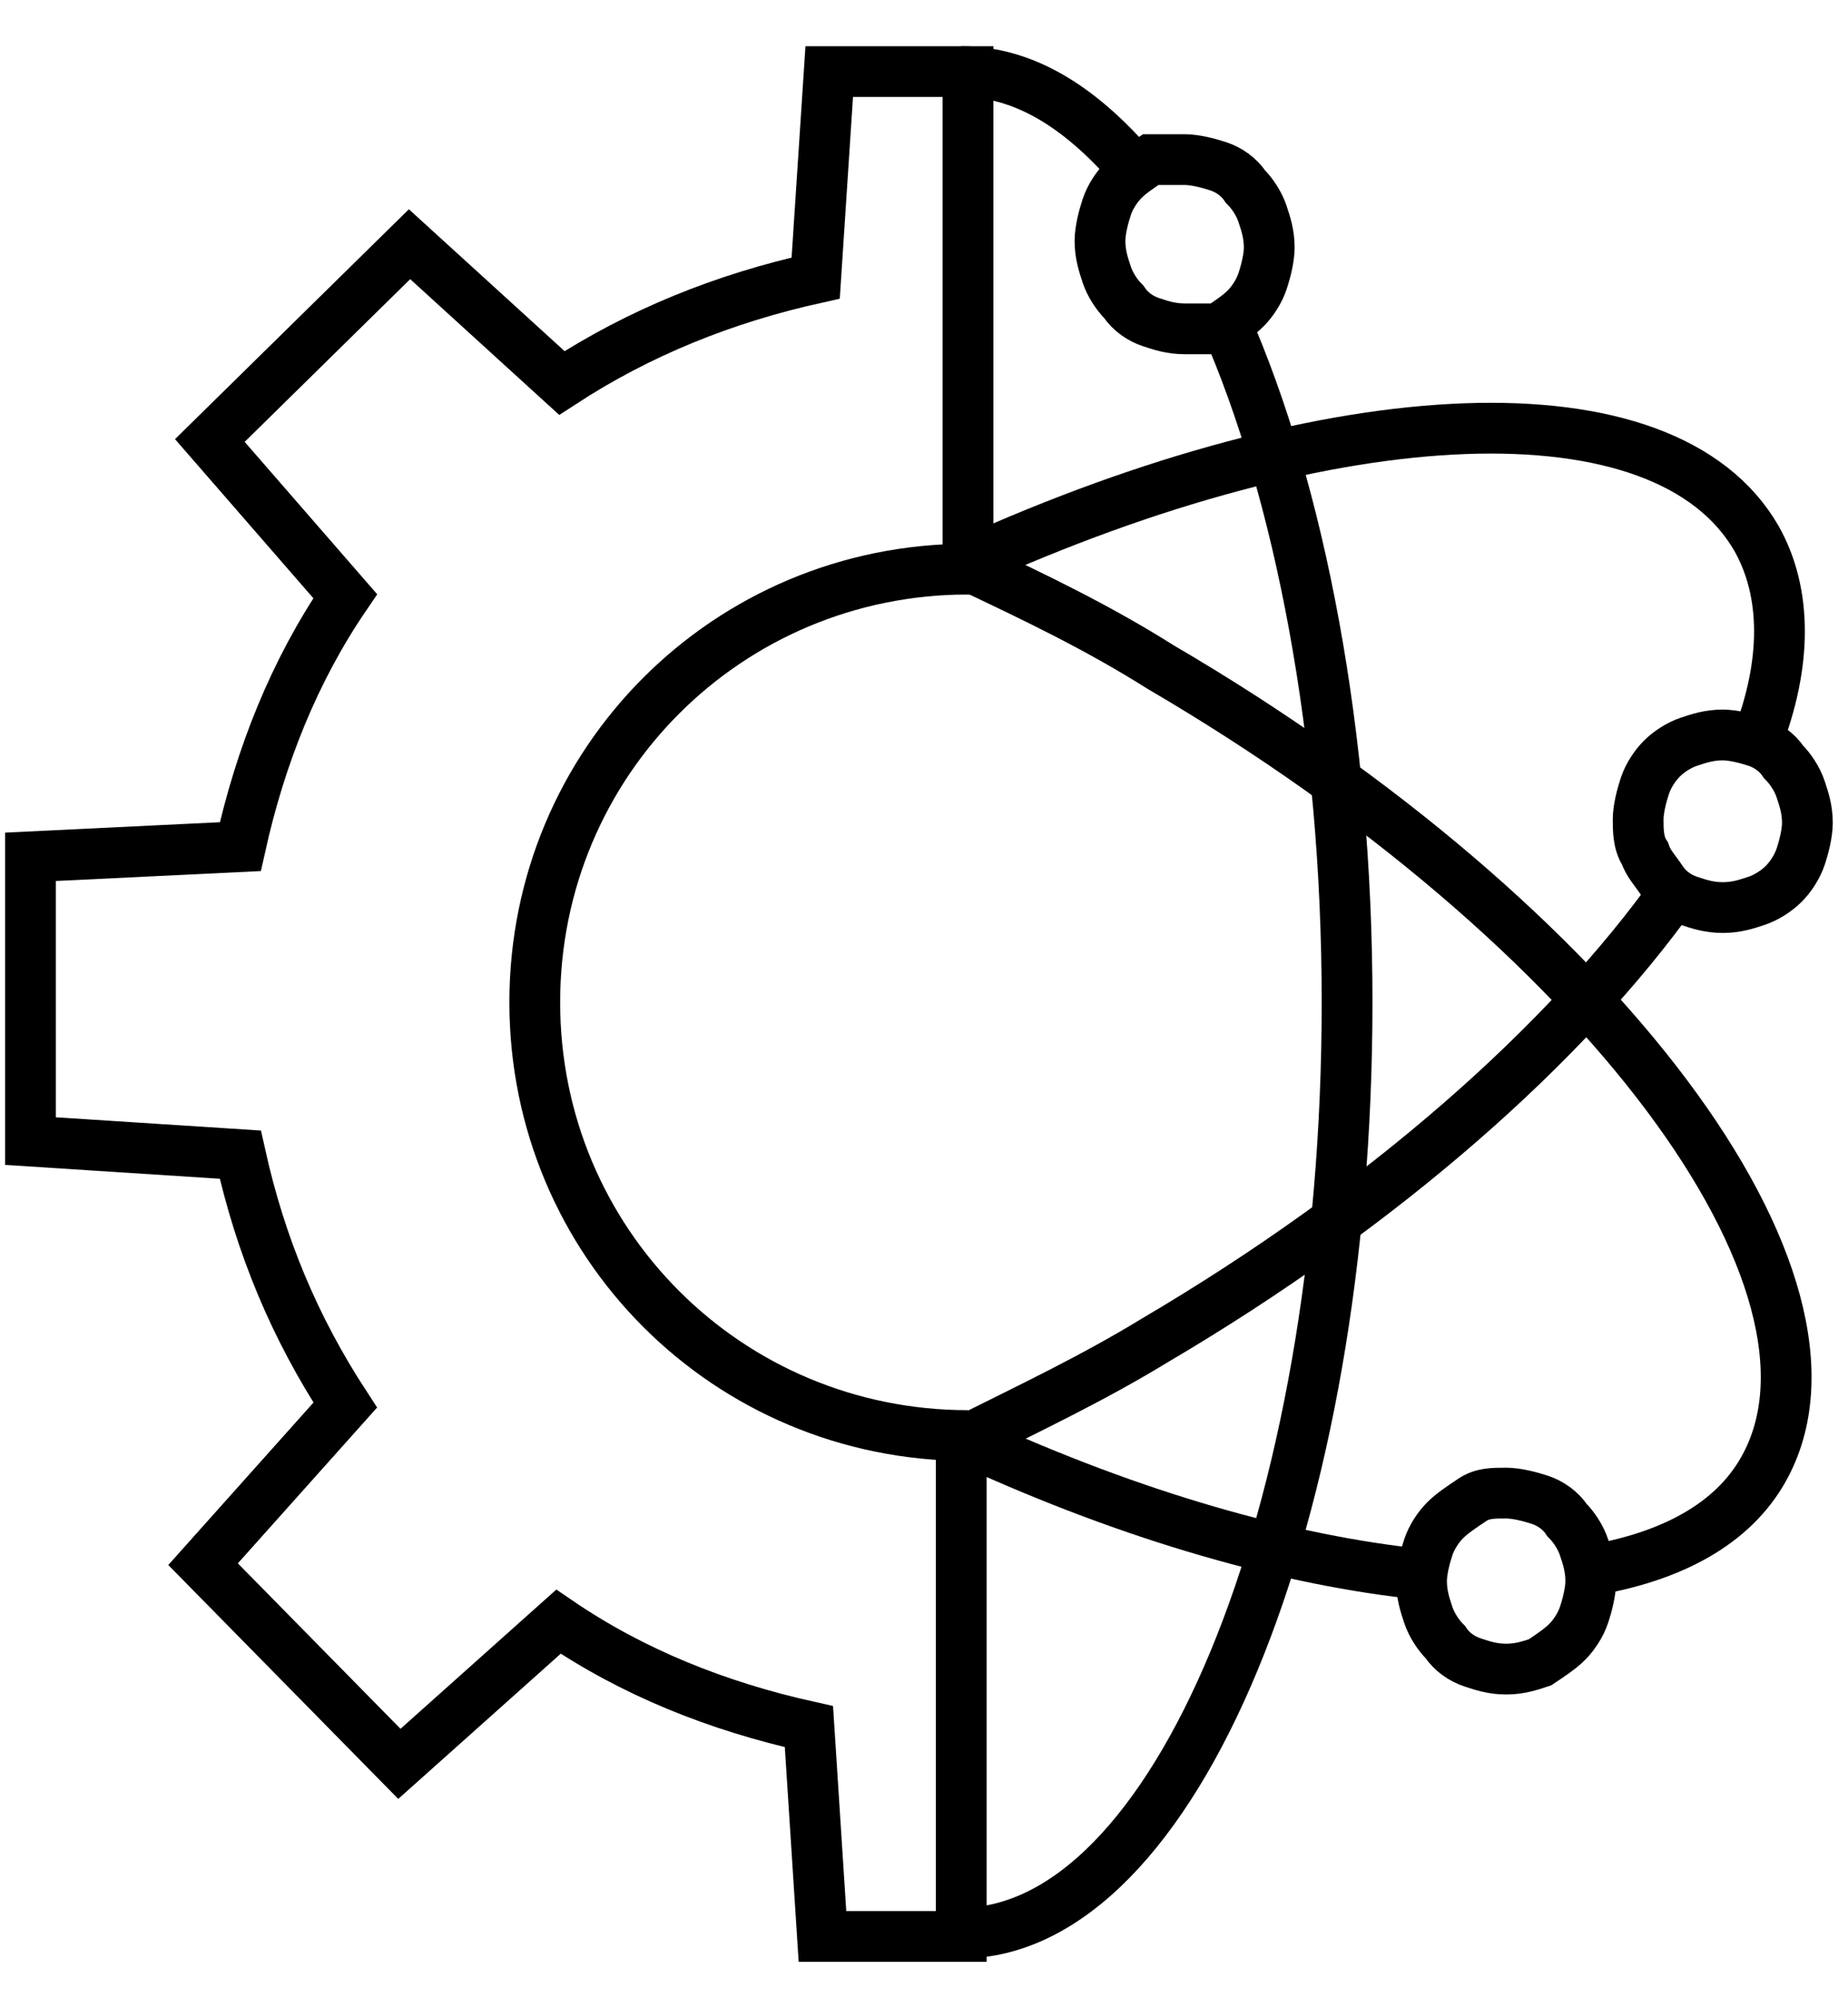 <svg xmlns:xlink="http://www.w3.org/1999/xlink" xmlns="http://www.w3.org/2000/svg" class="icon icon-soft" width="382"  height="413" ><defs><symbol id="icon-soft" viewBox="0 0 54.6 57.6" xml:space="preserve">
<style>.st1 {
                fill: none;
                stroke: currentColor;
                stroke-width: 1.5;
                stroke-miterlimit: 10
            }</style>
<g>
<path class="st1" d="M28.4 1.4c1.9 0 3.6 1.1 5.2 3M36.2 8.8c2.2 5 3.6 12.2 3.6 20.1 0 15.2-5.1 27.5-11.4 27.5" stroke="#123466" fill="none" stroke-width="1.5px"></path>
<path class="st1" d="M35 4c.3 0 .7.1 1 .2.3.1.6.3.8.6.2.2.4.5.5.8s.2.6.2 1c0 .3-.1.7-.2 1s-.3.6-.5.8c-.2.2-.5.4-.8.6h-1c-.4 0-.7-.1-1-.2-.3-.1-.6-.3-.8-.6-.2-.2-.4-.5-.5-.8s-.2-.6-.2-1c0-.3.1-.7.2-1s.3-.6.5-.8c.2-.2.5-.4.8-.6h1zM28.6 15.9c10.8-4.9 20.6-5.4 23.3-.7.9 1.6.9 3.7 0 6M49.5 25.6c-3.2 4.5-8.6 9.3-15.4 13.3-1.8 1.1-3.7 2-5.5 2.9" stroke="#123466" fill="none" stroke-width="1.5px"></path>
<path class="st1" d="M48.4 23.5c0-.3.1-.7.2-1 .1-.3.3-.6.5-.8.2-.2.5-.4.8-.5s.6-.2 1-.2c.3 0 .7.1 1 .2.3.1.6.3.8.6.2.2.4.5.5.8.1.3.2.6.2 1 0 .3-.1.7-.2 1-.1.3-.3.6-.5.8-.2.2-.5.4-.8.5s-.6.2-1 .2-.7-.1-1-.2c-.3-.1-.6-.3-.8-.6s-.4-.5-.5-.8c-.2-.3-.2-.7-.2-1zM28.6 16c1.9.9 3.8 1.8 5.7 3 13 7.6 20.9 18.2 17.8 23.7-.9 1.6-2.7 2.6-5.2 3M42 45.8c-3.9-.4-8.5-1.7-13.3-3.9" stroke="#123466" fill="none" stroke-width="1.5px"></path>
<path class="st1" d="M44.5 43.4c.3 0 .7.1 1 .2.3.1.6.3.8.6.2.2.4.5.5.8s.2.6.2 1c0 .3-.1.7-.2 1s-.3.6-.5.8c-.2.2-.5.4-.8.6-.3.1-.6.2-1 .2s-.7-.1-1-.2c-.3-.1-.6-.3-.8-.6-.2-.2-.4-.5-.5-.8s-.2-.6-.2-1c0-.3.1-.7.2-1s.3-.6.5-.8c.2-.2.5-.4.8-.6.3-.2.6-.2 1-.2zM28.6 41.7c-7.1 0-12.8-5.7-12.8-12.8s5.7-12.8 12.8-12.8V1.4h-4.1l-.4 6.1c-2.7.6-5.2 1.6-7.5 3.1l-4.5-4.1-5.9 5.8 4 4.6c-1.5 2.2-2.5 4.7-3.1 7.4l-6.2.3V33l6.2.4c.6 2.7 1.6 5.1 3.1 7.4L6 45.5l5.8 5.9 4.7-4.2c2.2 1.5 4.7 2.5 7.4 3.1l.4 6.2h4.1V41.7z" stroke="#123466" fill="none" stroke-width="1.5px"></path>
</g>
</symbol></defs><use xlink:href="#icon-soft" fill="#E5E5E5"></use></svg>